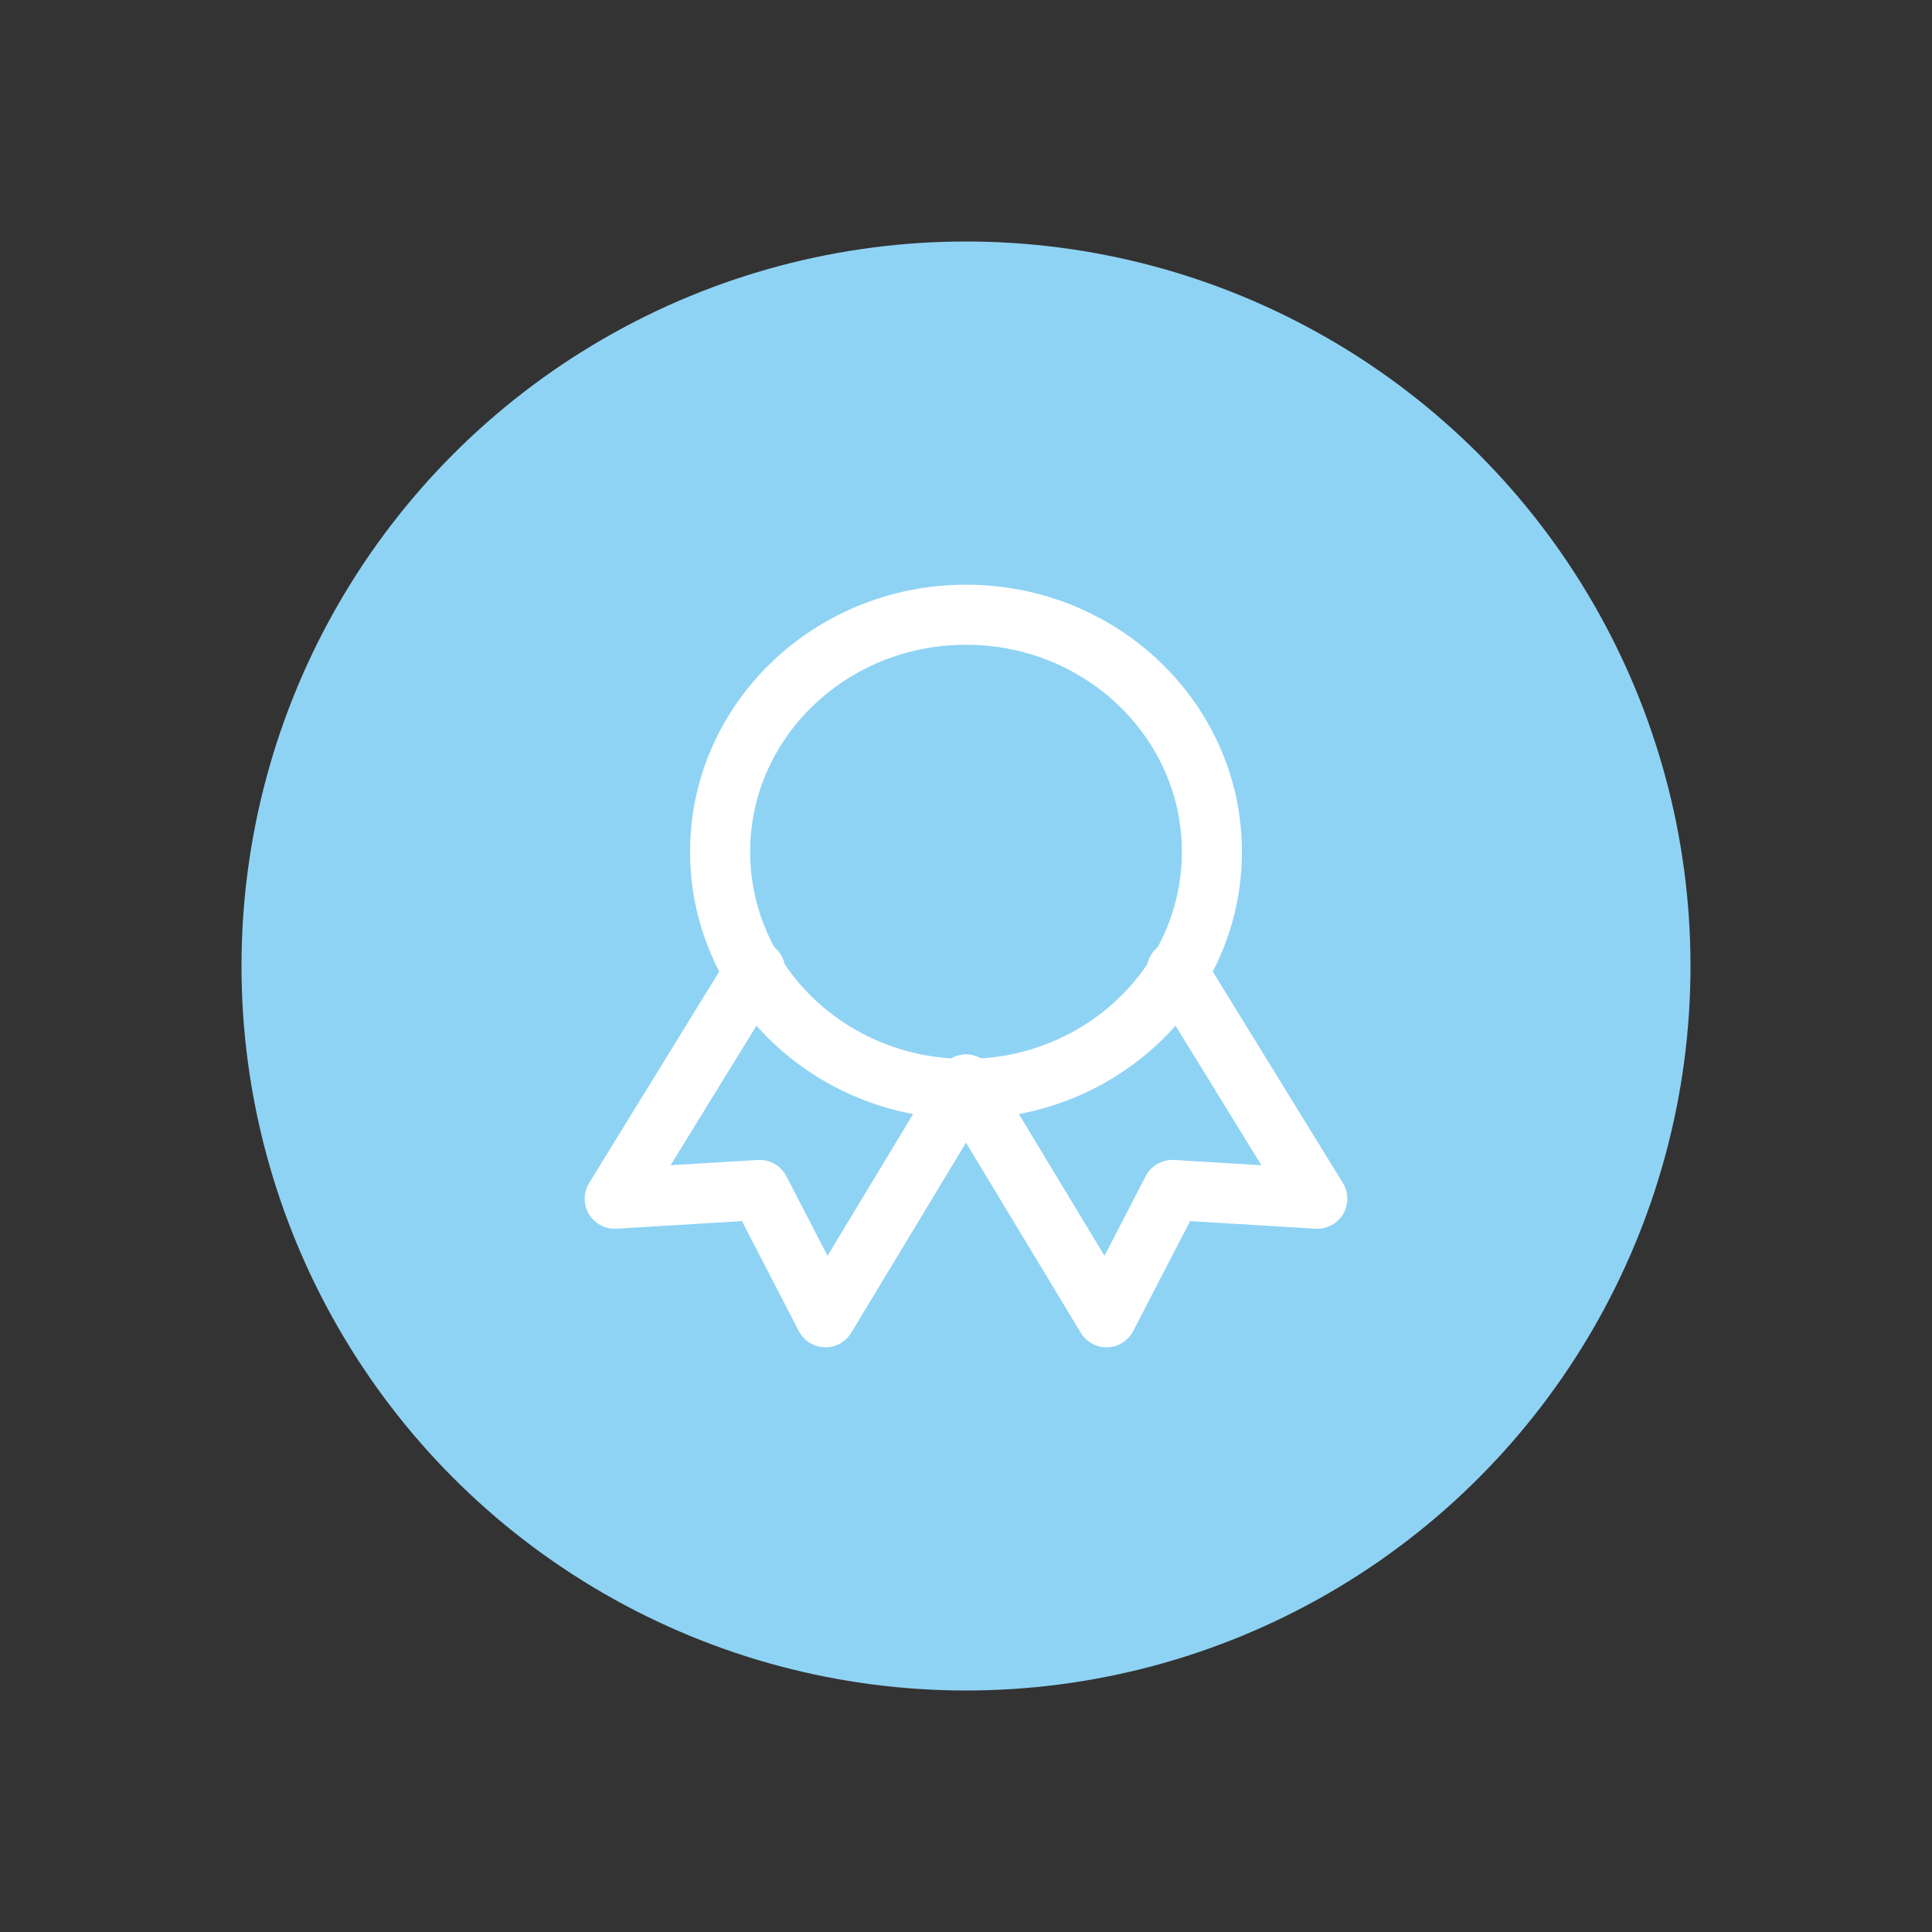 <?xml version="1.0" encoding="utf-8"?>
<!-- Generator: Adobe Illustrator 24.3.0, SVG Export Plug-In . SVG Version: 6.00 Build 0)  -->
<svg version="1.1" id="Ebene_1" xmlns="http://www.w3.org/2000/svg" xmlns:xlink="http://www.w3.org/1999/xlink" x="0px" y="0px"
	 viewBox="0 0 44 44" style="enable-background:new 0 0 44 44;" xml:space="preserve">
<rect x="0" y="0" width="44" height="44" fill="#333333" stroke="none"/>
<style type="text/css">
	.st0{fill:#8FD3F4;}
	.st1{fill:none;stroke:#FFFFFF;stroke-width:1.368;stroke-linecap:round;stroke-linejoin:round;stroke-miterlimit:7.333;}
</style>
<circle class="st0" cx="22" cy="22" r="16.5"/>
<g>
	<ellipse class="st1" cx="22" cy="19.4" rx="5.6" ry="5.4"/>
	<polyline class="st1" points="22,24.7 25.2,30 26.7,27.1 30,27.3 26.8,22.1 	"/>
	<polyline class="st1" points="17.2,22.1 14,27.3 17.3,27.1 18.8,30 22,24.7 	"/>
</g>
</svg>
